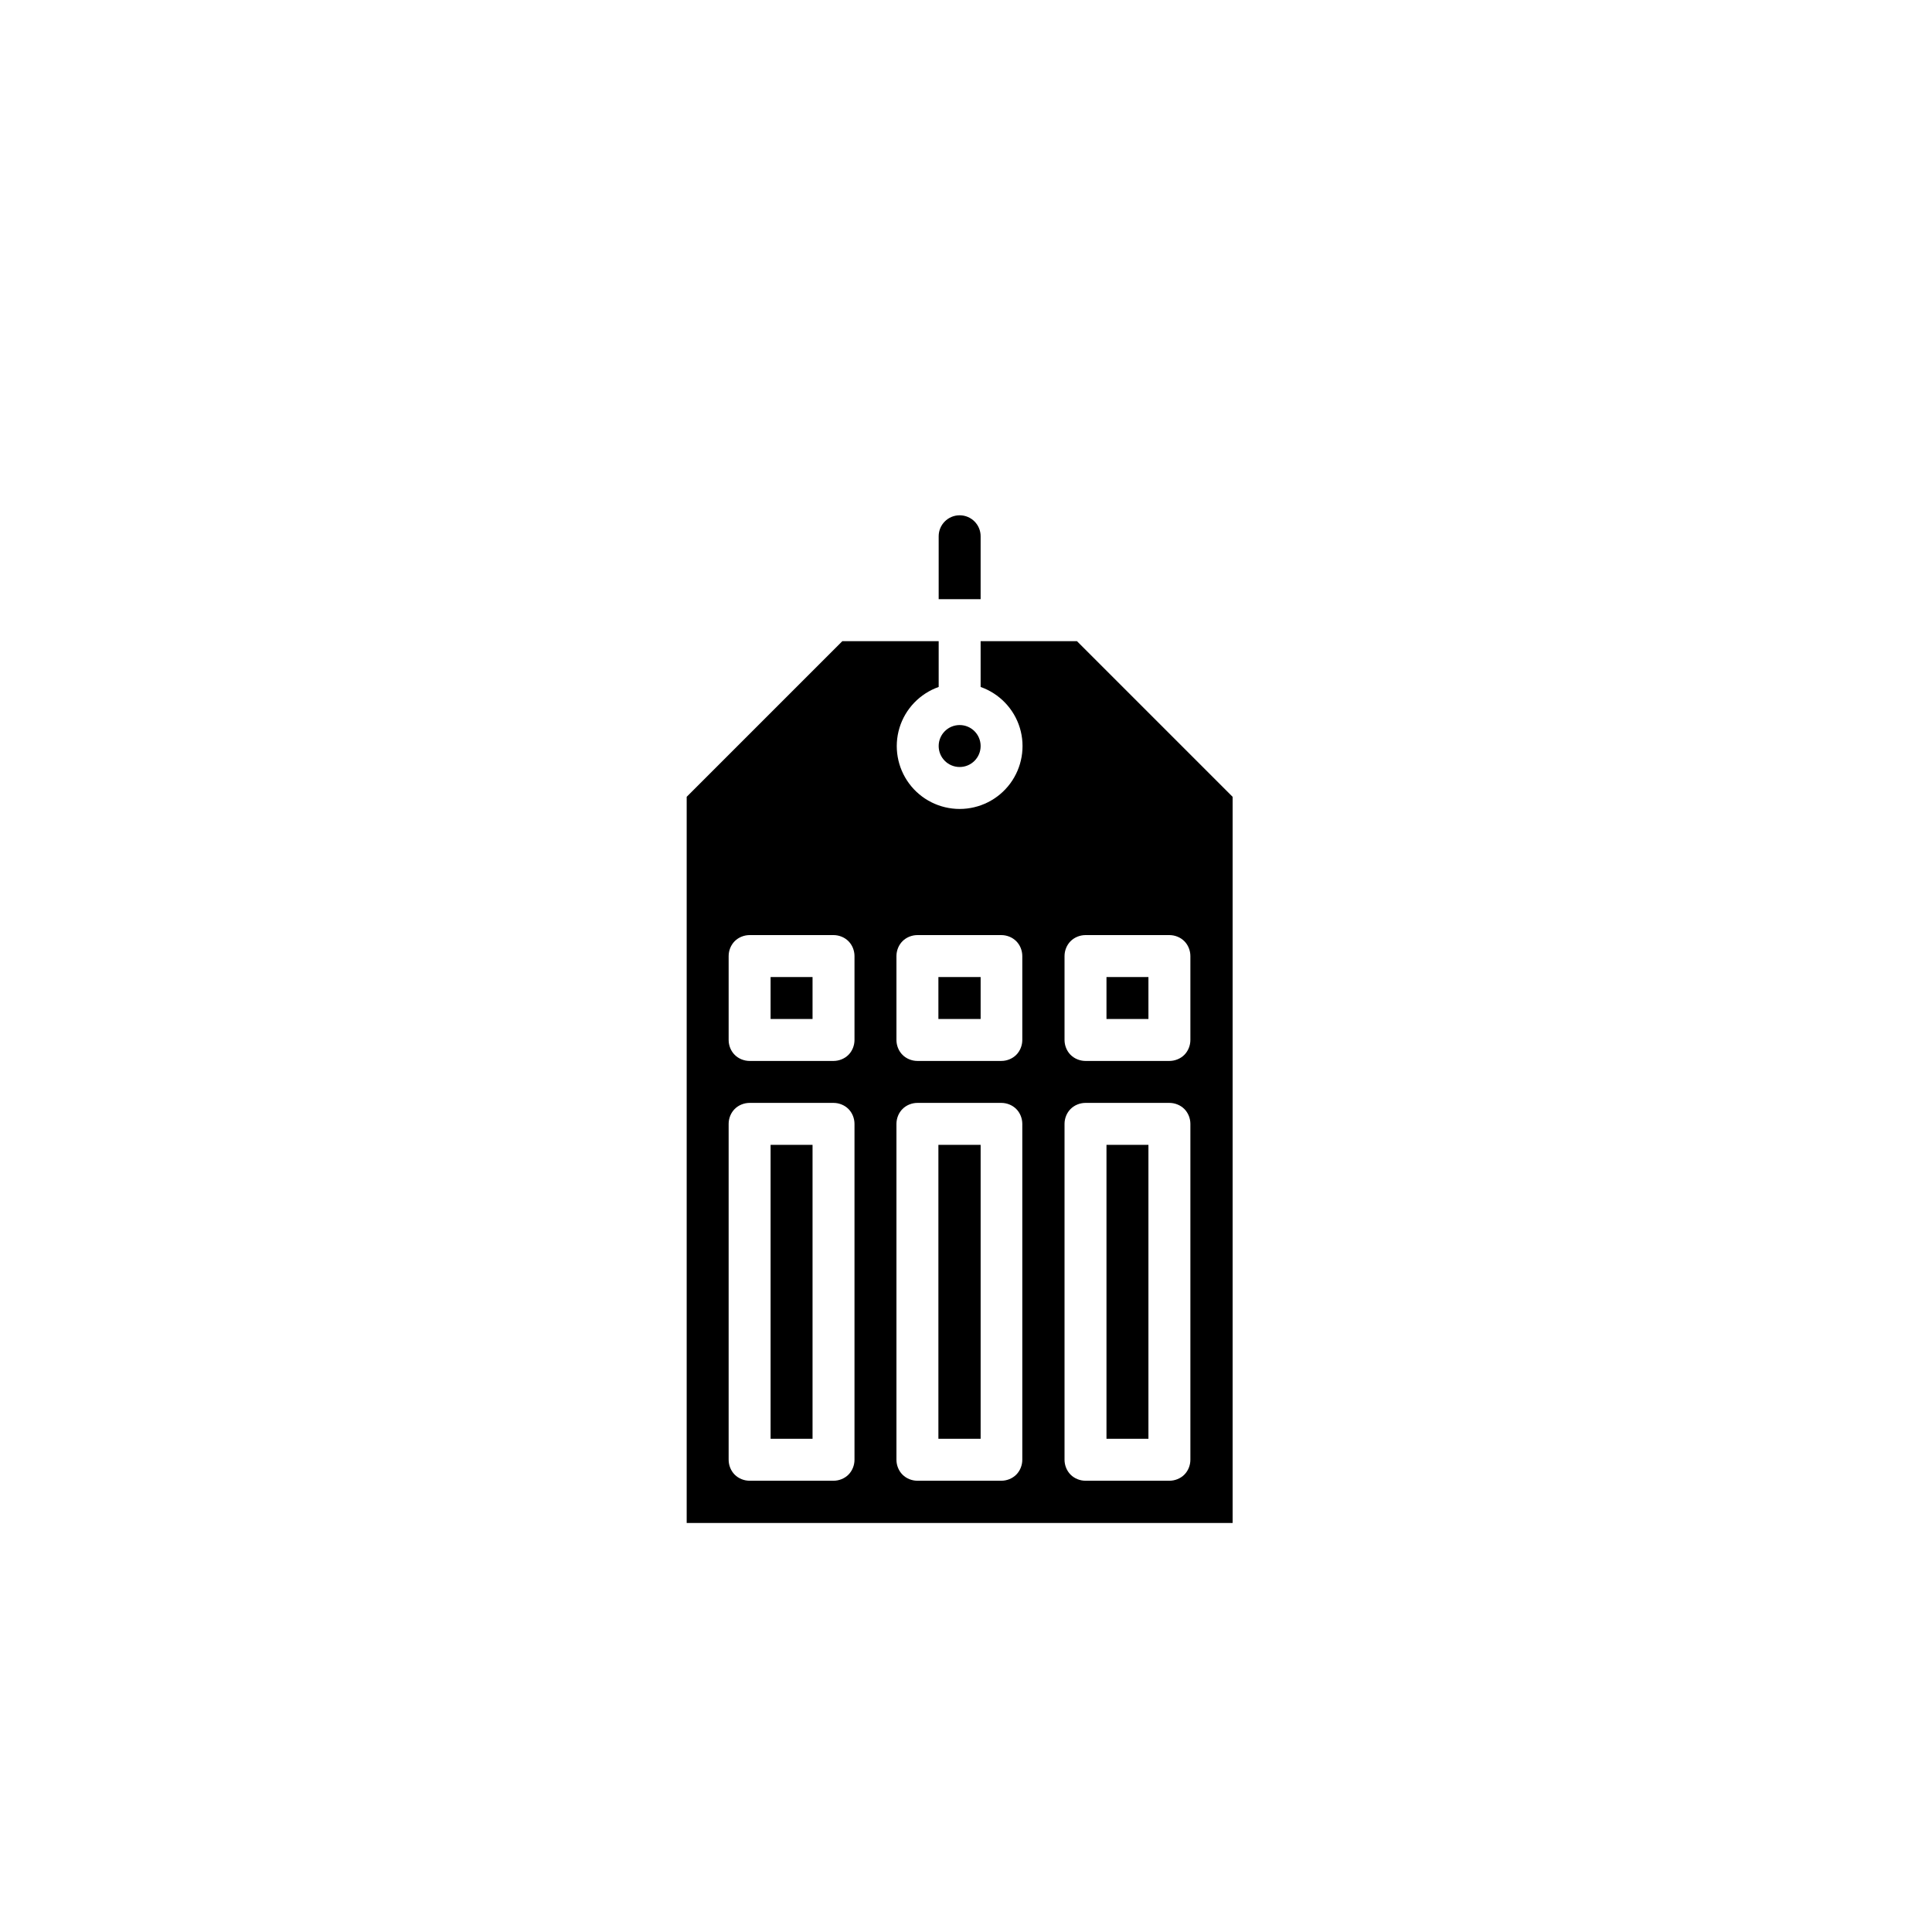 <?xml version="1.0" encoding="utf-8"?>
<!-- Generator: Adobe Illustrator 26.0.2, SVG Export Plug-In . SVG Version: 6.00 Build 0)  -->
<svg version="1.1" id="Layer_1" xmlns="http://www.w3.org/2000/svg" xmlns:xlink="http://www.w3.org/1999/xlink" x="0px" y="0px"
	 viewBox="0 0 700 700" style="enable-background:new 0 0 700 700;" xml:space="preserve">
<g>
	<path d="M355.3,369.2V354H340v15.2H355.3z"/>
	<path d="M400.9,354h15.2v15.2h-15.2V354z"/>
	<path d="M279.2,354h15.2v15.2h-15.2V354z"/>
	<path d="M248.8,288.7v263.1h197.8V288.7l-56.4-56.4h-34.9v16.6c6.8,2.4,12.1,7.9,14.2,14.8c2.1,6.9,0.8,14.4-3.5,20.2
		c-4.3,5.8-11.1,9.2-18.3,9.2s-14-3.4-18.3-9.2c-4.3-5.8-5.6-13.3-3.5-20.2c2.1-6.9,7.4-12.4,14.2-14.8v-16.6h-34.9L248.8,288.7z
		 M385.7,346.4c0-2,0.8-4,2.2-5.4c1.4-1.4,3.4-2.2,5.4-2.2h30.4c2,0,4,0.8,5.4,2.2c1.4,1.4,2.2,3.4,2.2,5.4v30.4c0,2-0.8,4-2.2,5.4
		c-1.4,1.4-3.4,2.2-5.4,2.2h-30.4c-2,0-4-0.8-5.4-2.2s-2.2-3.4-2.2-5.4V346.4z M385.7,407.2c0-2,0.8-4,2.2-5.4
		c1.4-1.4,3.4-2.2,5.4-2.2h30.4c2,0,4,0.8,5.4,2.2c1.4,1.4,2.2,3.4,2.2,5.4v121.7c0,2-0.8,4-2.2,5.4c-1.4,1.4-3.4,2.2-5.4,2.2h-30.4
		c-2,0-4-0.8-5.4-2.2s-2.2-3.4-2.2-5.4V407.2z M309.6,528.9c0,2-0.8,4-2.2,5.4c-1.4,1.4-3.4,2.2-5.4,2.2h-30.4c-2,0-4-0.8-5.4-2.2
		s-2.2-3.4-2.2-5.4V407.2c0-2,0.8-4,2.2-5.4s3.4-2.2,5.4-2.2H302c2,0,4,0.8,5.4,2.2s2.2,3.4,2.2,5.4V528.9z M324.8,346.4
		c0-2,0.8-4,2.2-5.4s3.4-2.2,5.4-2.2h30.4c2,0,4,0.8,5.4,2.2s2.2,3.4,2.2,5.4v30.4c0,2-0.8,4-2.2,5.4s-3.4,2.2-5.4,2.2h-30.4
		c-2,0-4-0.8-5.4-2.2s-2.2-3.4-2.2-5.4V346.4z M324.8,407.2c0-2,0.8-4,2.2-5.4s3.4-2.2,5.4-2.2h30.4c2,0,4,0.8,5.4,2.2
		s2.2,3.4,2.2,5.4v121.7c0,2-0.8,4-2.2,5.4c-1.4,1.4-3.4,2.2-5.4,2.2h-30.4c-2,0-4-0.8-5.4-2.2s-2.2-3.4-2.2-5.4V407.2z
		 M309.6,346.4v30.4c0,2-0.8,4-2.2,5.4s-3.4,2.2-5.4,2.2h-30.4c-2,0-4-0.8-5.4-2.2s-2.2-3.4-2.2-5.4v-30.4c0-2,0.8-4,2.2-5.4
		s3.4-2.2,5.4-2.2H302c2,0,4,0.8,5.4,2.2S309.6,344.4,309.6,346.4z"/>
	<path d="M400.9,414.8h15.2v106.5h-15.2V414.8z"/>
	<path d="M355.3,521.3V414.8H340v106.5H355.3z"/>
	<path d="M355.3,270.3c0,4.2-3.4,7.6-7.6,7.6c-4.2,0-7.6-3.4-7.6-7.6c0-4.2,3.4-7.6,7.6-7.6C351.9,262.7,355.3,266.1,355.3,270.3"/>
	<path d="M279.2,414.8h15.2v106.5h-15.2V414.8z"/>
	<path d="M355.3,194.3c0-4.2-3.4-7.6-7.6-7.6c-4.2,0-7.6,3.4-7.6,7.6v22.8h15.2V194.3z"/>
</g>
</svg>
